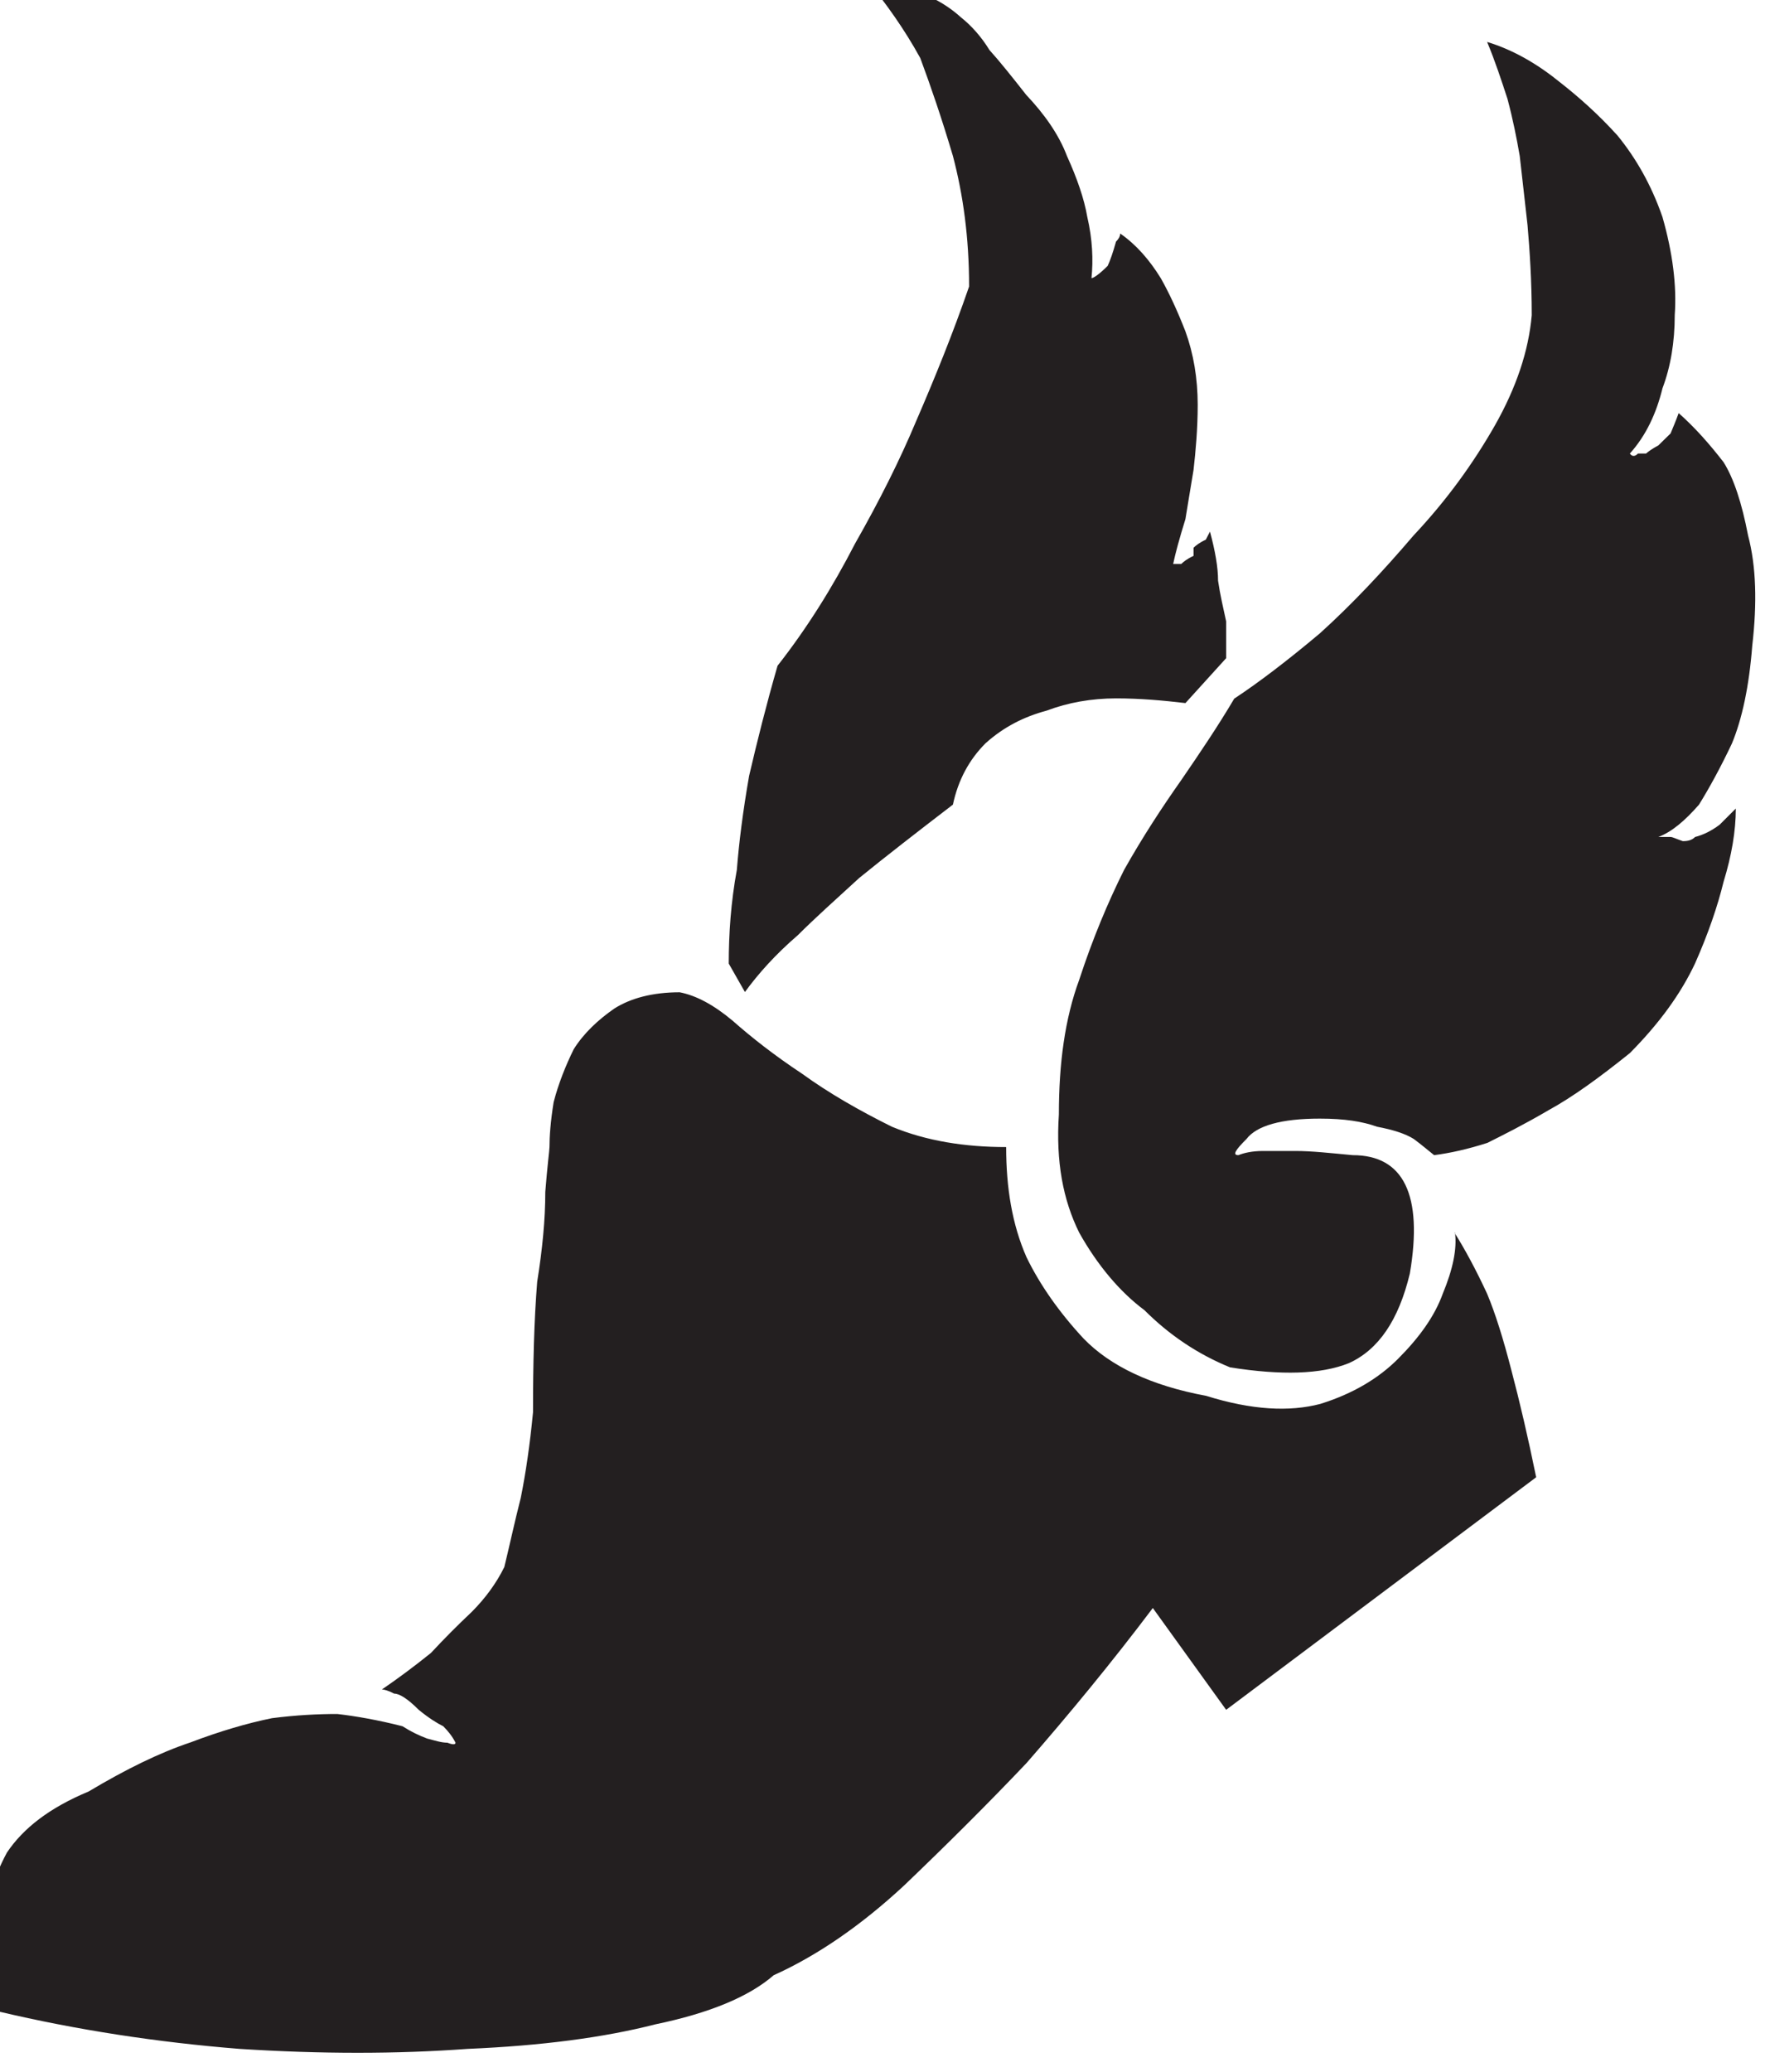 <?xml version="1.0" encoding="UTF-8" standalone="no"?>
<!-- Created with Inkscape (http://www.inkscape.org/) -->

<svg
   width="20.507"
   height="24"
   viewBox="0 0 5.426 6.35"
   version="1.1"
   id="svg17622"
   inkscape:version="1.2.1 (9c6d41e4, 2022-07-14)"
   sodipodi:docname="agility.svg"
   xmlns:inkscape="http://www.inkscape.org/namespaces/inkscape"
   xmlns:sodipodi="http://sodipodi.sourceforge.net/DTD/sodipodi-0.dtd"
   xmlns="http://www.w3.org/2000/svg"
   xmlns:svg="http://www.w3.org/2000/svg">
  <sodipodi:namedview
     id="namedview17624"
     pagecolor="#505050"
     bordercolor="#eeeeee"
     borderopacity="1"
     inkscape:showpageshadow="0"
     inkscape:pageopacity="0"
     inkscape:pagecheckerboard="0"
     inkscape:deskcolor="#505050"
     inkscape:document-units="mm"
     showgrid="false"
     inkscape:zoom="0.70199214"
     inkscape:cx="45.584556"
     inkscape:cy="284.90347"
     inkscape:window-width="1390"
     inkscape:window-height="938"
     inkscape:window-x="0"
     inkscape:window-y="25"
     inkscape:window-maximized="0"
     inkscape:current-layer="layer1" />
  <defs
     id="defs17619" />
  <g
     inkscape:label="Layer 1"
     inkscape:groupmode="layer"
     id="layer1"
     transform="translate(-93.03,-73.227)">
    <g
       fill="#231f20"
       fill-opacity="1"
       id="g15594"
       transform="matrix(0.8,0,0,0.8,-263.108,-412.003)">
      <g
         id="use15592"
         transform="translate(444.574,612.682)">
        <path
           d="m 5.312,-0.906 c -0.125,-0.051 -0.234,-0.125 -0.328,-0.219 -0.094,-0.07 -0.18,-0.172 -0.25,-0.297 -0.062,-0.125 -0.09,-0.273 -0.078,-0.453 0,-0.195 0.023,-0.367 0.078,-0.516 C 4.785,-2.547 4.844,-2.688 4.906,-2.812 4.977,-2.938 5.051,-3.051 5.125,-3.156 c 0.07,-0.102 0.141,-0.207 0.203,-0.312 0.094,-0.062 0.203,-0.145 0.328,-0.25 0.125,-0.113 0.242,-0.238 0.359,-0.375 0.125,-0.133 0.227,-0.273 0.312,-0.422 0.082,-0.145 0.129,-0.285 0.141,-0.422 0,-0.133 -0.008,-0.25 -0.016,-0.344 C 6.441,-5.383 6.43,-5.473 6.422,-5.547 6.41,-5.617 6.395,-5.691 6.375,-5.766 6.352,-5.836 6.328,-5.91 6.297,-5.984 c 0.102,0.031 0.195,0.086 0.281,0.156 0.07,0.055 0.145,0.121 0.219,0.203 0.07,0.086 0.129,0.188 0.172,0.312 0.039,0.137 0.055,0.262 0.047,0.375 0,0.105 -0.016,0.199 -0.047,0.281 -0.023,0.094 -0.062,0.18 -0.125,0.25 0.008,0.012 0.02,0.012 0.031,0 0.008,0 0.02,0 0.031,0 C 6.914,-4.414 6.93,-4.426 6.953,-4.438 6.973,-4.457 6.988,-4.473 7,-4.484 7.008,-4.504 7.02,-4.531 7.031,-4.562 c 0.062,0.055 0.117,0.117 0.172,0.188 0.039,0.062 0.07,0.156 0.094,0.281 0.031,0.117 0.035,0.258 0.016,0.422 -0.012,0.156 -0.039,0.281 -0.078,0.375 C 7.191,-3.203 7.148,-3.125 7.109,-3.062 7.055,-3 7.004,-2.957 6.953,-2.938 H 7 c 0.008,0 0.023,0.008 0.047,0.016 0.02,0 0.035,-0.004 0.047,-0.016 0.031,-0.008 0.062,-0.023 0.094,-0.047 0.031,-0.031 0.051,-0.051 0.062,-0.062 0,0.086 -0.016,0.18 -0.047,0.281 -0.023,0.094 -0.059,0.199 -0.109,0.312 -0.055,0.117 -0.137,0.23 -0.25,0.344 -0.117,0.094 -0.219,0.168 -0.312,0.219 -0.094,0.055 -0.172,0.094 -0.234,0.125 C 6.223,-1.742 6.156,-1.727 6.094,-1.719 6.07,-1.738 6.047,-1.758 6.016,-1.781 5.984,-1.801 5.938,-1.816 5.875,-1.828 5.82,-1.848 5.75,-1.859 5.656,-1.859 c -0.148,0 -0.242,0.027 -0.281,0.078 -0.043,0.043 -0.055,0.062 -0.031,0.062 0.02,-0.008 0.051,-0.016 0.094,-0.016 0.031,0 0.07,0 0.125,0 0.062,0 0.133,0.008 0.219,0.016 0.195,0 0.27,0.152 0.219,0.453 -0.043,0.18 -0.121,0.293 -0.234,0.344 C 5.66,-0.879 5.508,-0.875 5.312,-0.906 Z M 3.391,-2.453 c 0,-0.113 0.008,-0.234 0.031,-0.359 C 3.43,-2.914 3.445,-3.035 3.469,-3.172 3.5,-3.305 3.535,-3.445 3.578,-3.594 3.691,-3.738 3.789,-3.895 3.875,-4.062 3.969,-4.227 4.047,-4.383 4.109,-4.531 4.18,-4.695 4.25,-4.867 4.312,-5.047 c 0,-0.188 -0.023,-0.352 -0.062,-0.5 -0.043,-0.145 -0.086,-0.27 -0.125,-0.375 -0.062,-0.113 -0.133,-0.211 -0.203,-0.297 0.082,0.012 0.148,0.027 0.203,0.047 0.062,0.023 0.113,0.055 0.156,0.094 0.039,0.031 0.078,0.074 0.109,0.125 0.039,0.043 0.086,0.102 0.141,0.172 0.07,0.074 0.125,0.152 0.156,0.234 0.039,0.086 0.066,0.164 0.078,0.234 0.02,0.086 0.023,0.164 0.016,0.234 0.008,0 0.031,-0.016 0.062,-0.047 C 4.852,-5.145 4.863,-5.176 4.875,-5.219 4.883,-5.227 4.891,-5.238 4.891,-5.25 c 0.062,0.043 0.113,0.102 0.156,0.172 0.031,0.055 0.062,0.121 0.094,0.203 0.031,0.086 0.047,0.18 0.047,0.281 0,0.094 -0.008,0.18 -0.016,0.25 -0.012,0.074 -0.023,0.137 -0.031,0.188 -0.023,0.074 -0.039,0.133 -0.047,0.172 0.02,0 0.031,0 0.031,0 0.008,-0.008 0.023,-0.02 0.047,-0.031 0,-0.008 0,-0.02 0,-0.031 0.008,-0.008 0.023,-0.02 0.047,-0.031 l 0.016,-0.031 c 0.02,0.074 0.031,0.137 0.031,0.188 0.008,0.055 0.02,0.105 0.031,0.156 0,0.055 0,0.102 0,0.141 l -0.156,0.172 C 5.055,-3.461 4.969,-3.469 4.875,-3.469 c -0.094,0 -0.184,0.016 -0.266,0.047 -0.086,0.023 -0.164,0.062 -0.234,0.125 C 4.312,-3.234 4.27,-3.156 4.25,-3.062 4.113,-2.957 3.992,-2.863 3.891,-2.781 3.797,-2.695 3.719,-2.625 3.656,-2.562 3.57,-2.488 3.504,-2.414 3.453,-2.344 Z m 2.781,1.031 c 0.039,0.062 0.082,0.141 0.125,0.234 0.031,0.074 0.062,0.172 0.094,0.297 0.031,0.117 0.062,0.25 0.094,0.406 L 5.297,0.406 5.016,0.016 c -0.156,0.207 -0.32,0.406 -0.484,0.594 -0.148,0.156 -0.305,0.312 -0.469,0.469 -0.168,0.156 -0.336,0.27 -0.5,0.344 -0.094,0.082 -0.246,0.145 -0.453,0.188 -0.199,0.051 -0.438,0.082 -0.719,0.094 -0.273,0.02 -0.562,0.02 -0.875,0 C 1.203,1.68 0.895,1.633 0.594,1.562 0.551,1.457 0.535,1.348 0.547,1.234 0.547,1.148 0.57,1.055 0.625,0.953 0.688,0.859 0.789,0.781 0.938,0.719 1.082,0.633 1.211,0.57 1.328,0.531 1.441,0.488 1.547,0.457 1.641,0.438 c 0.094,-0.012 0.176,-0.016 0.25,-0.016 0.07,0.008 0.156,0.023 0.25,0.047 0.031,0.02 0.062,0.035 0.094,0.047 0.031,0.008 0.055,0.016 0.078,0.016 0.02,0.008 0.031,0.008 0.031,0 C 2.332,0.508 2.316,0.488 2.297,0.469 2.273,0.457 2.242,0.438 2.203,0.406 2.16,0.363 2.129,0.344 2.109,0.344 2.086,0.332 2.07,0.328 2.062,0.328 2.125,0.285 2.188,0.238 2.25,0.188 2.301,0.133 2.352,0.082 2.406,0.031 2.457,-0.02 2.5,-0.078 2.531,-0.141 2.551,-0.223 2.57,-0.312 2.594,-0.406 2.613,-0.5 2.629,-0.609 2.641,-0.734 c 0,-0.188 0.004,-0.352 0.016,-0.5 0.02,-0.125 0.031,-0.238 0.031,-0.344 0.008,-0.102 0.016,-0.16 0.016,-0.172 0,-0.039 0.004,-0.098 0.016,-0.172 C 2.738,-1.992 2.766,-2.062 2.797,-2.125 c 0.039,-0.062 0.094,-0.113 0.156,-0.156 0.062,-0.039 0.145,-0.062 0.25,-0.062 0.062,0.012 0.129,0.047 0.203,0.109 0.07,0.062 0.16,0.133 0.266,0.203 0.102,0.074 0.219,0.141 0.344,0.203 0.133,0.055 0.281,0.078 0.438,0.078 0,0.156 0.023,0.297 0.078,0.422 0.051,0.105 0.125,0.211 0.219,0.312 0.102,0.105 0.258,0.18 0.469,0.219 0.176,0.055 0.32,0.062 0.438,0.031 0.125,-0.039 0.223,-0.098 0.297,-0.172 0.082,-0.082 0.141,-0.164 0.172,-0.25 0.039,-0.094 0.055,-0.172 0.047,-0.234 z m 0,0"
           id="path17646" />
      </g>
    </g>
  </g>
</svg>
